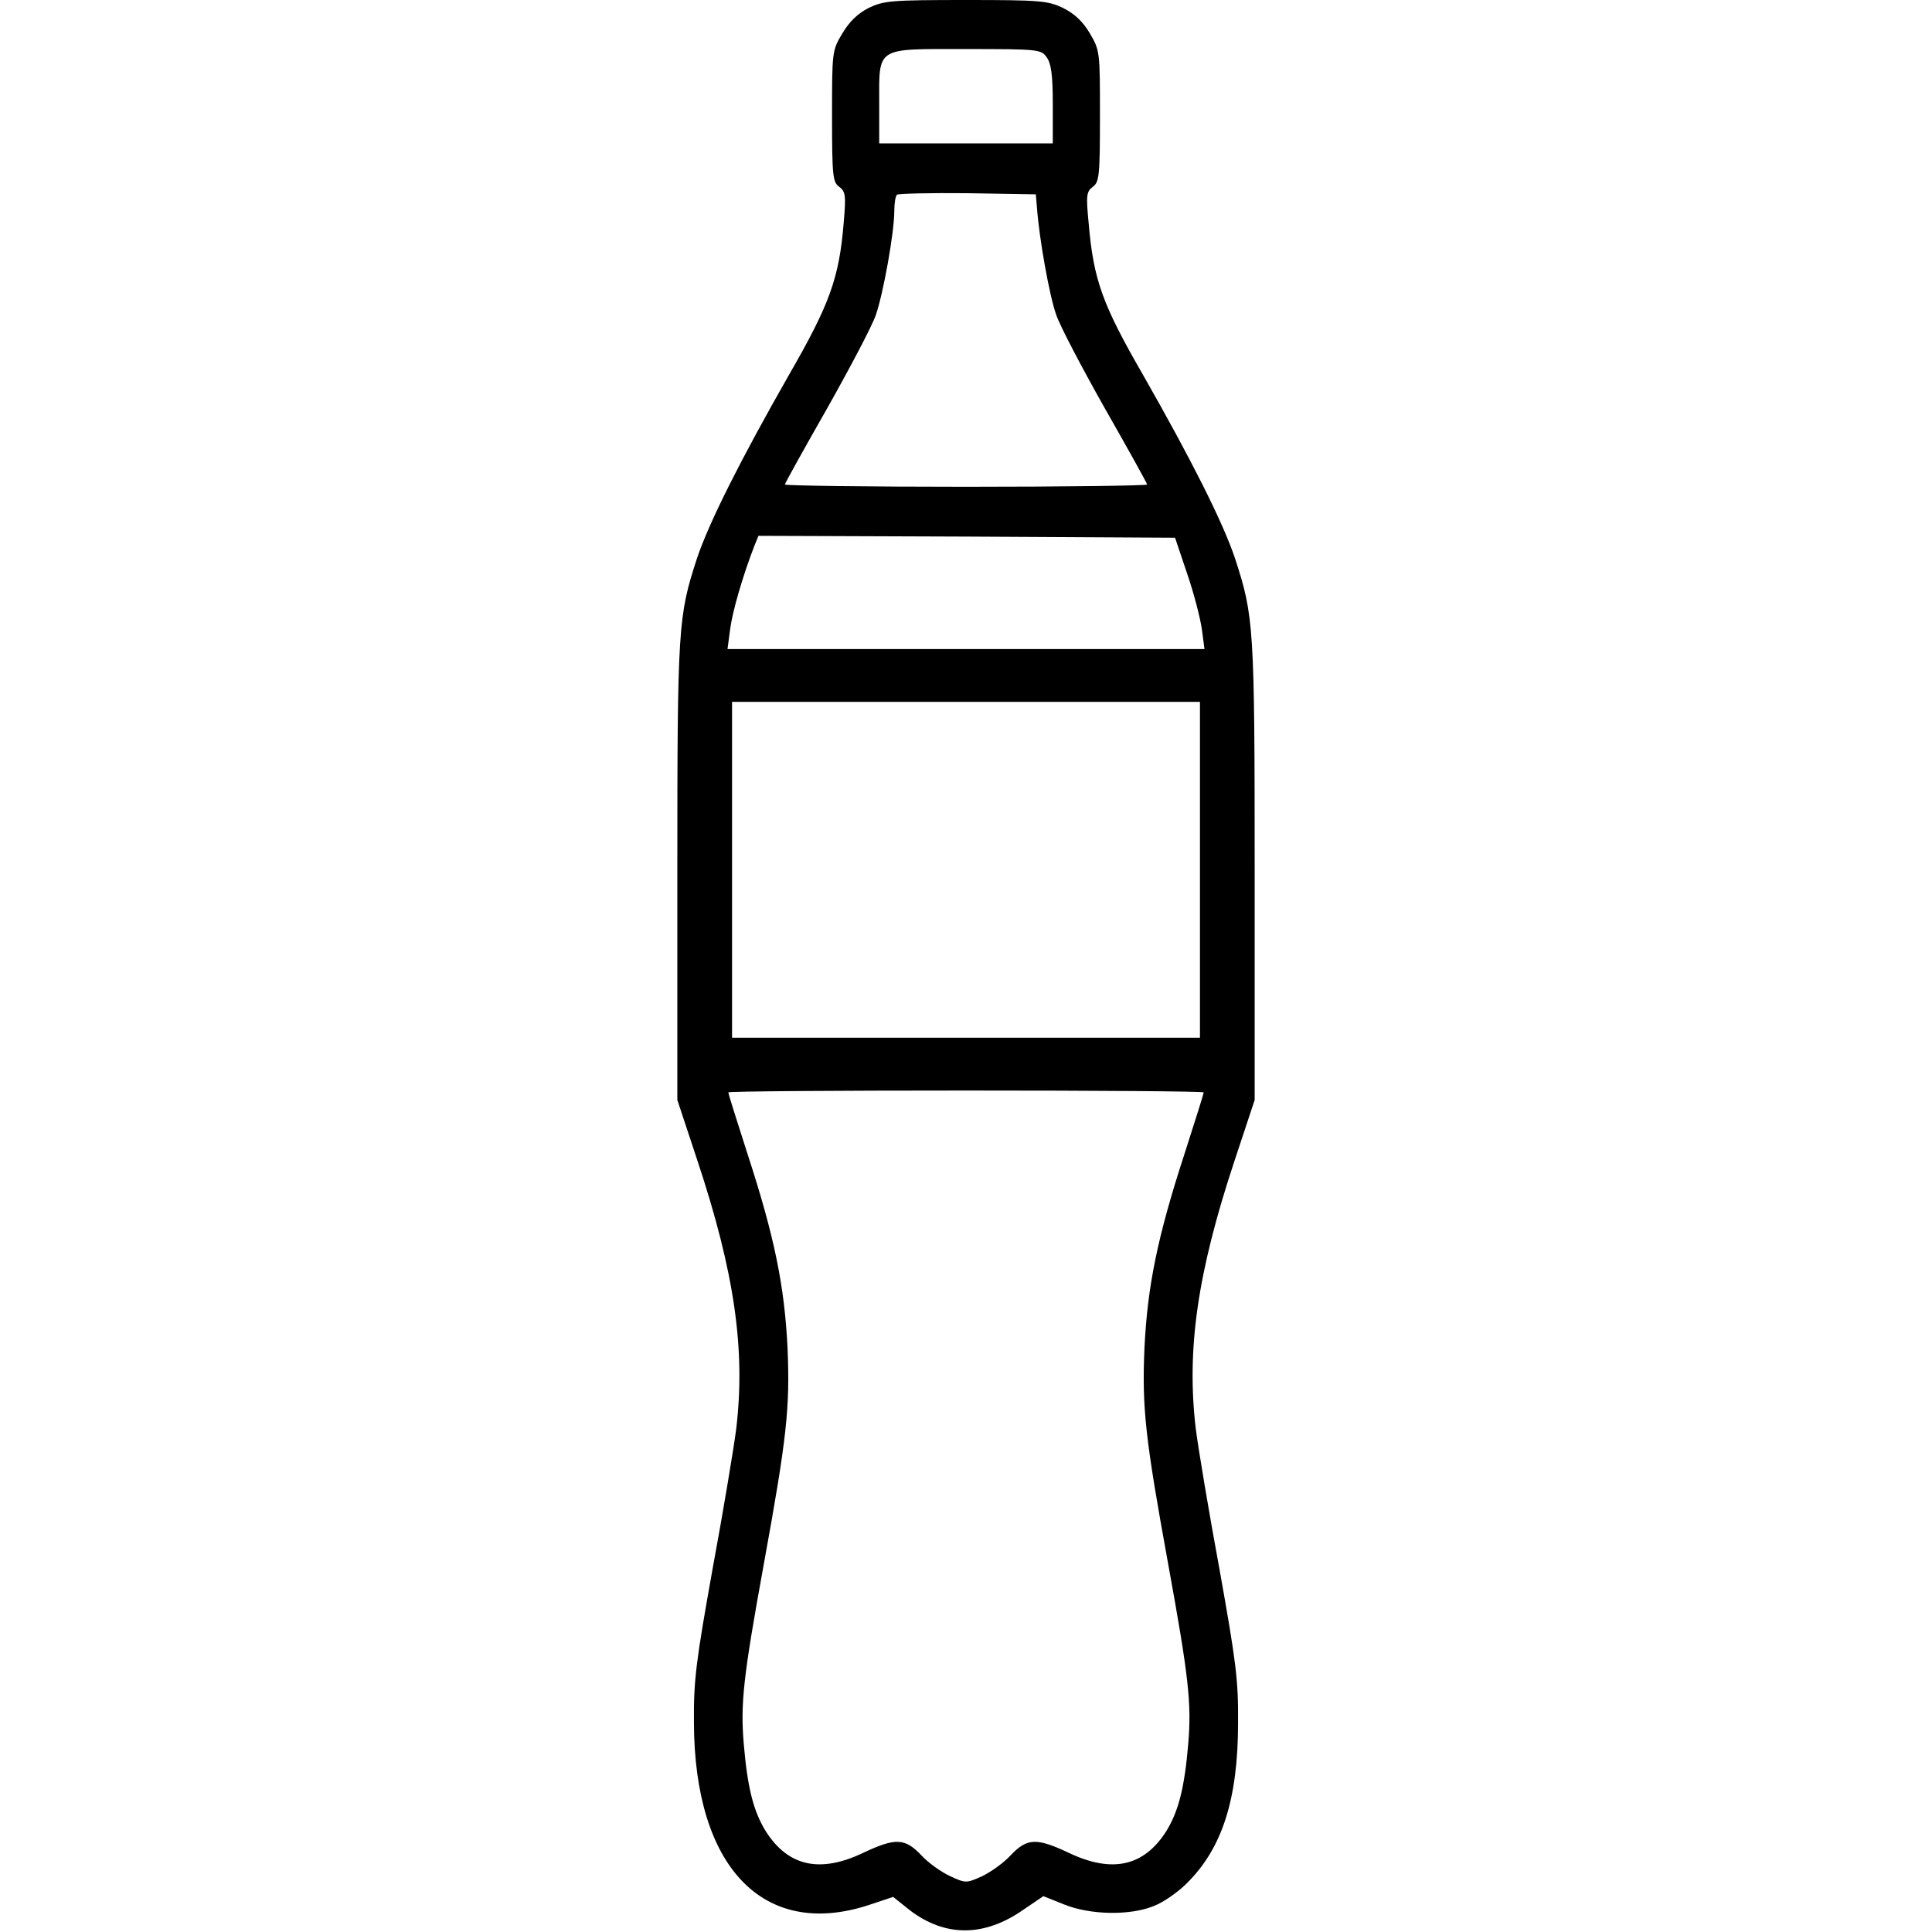 <svg version="1.0" xmlns="http://www.w3.org/2000/svg" width="682.667" height="682.667" viewBox="0 0 512 512">
<path d="M230.2 2.1c-2.9 1.5-5.1 3.6-7 6.8-2.7 4.5-2.7 4.9-2.7 21.9 0 15.9.2 17.5 1.9 18.7 1.7 1.3 1.8 2.3 1.2 9.4-1.2 14.8-3.7 21.7-14.6 40.6-12.6 22.1-21.1 38.9-24.3 48.5-5 15.3-5.2 18.1-5.2 83v60.5l5.3 16c9.9 29.8 12.8 50.2 10.3 71.2-.7 5.4-3.5 22.2-6.3 37.3-4.3 24.1-5 29.1-4.9 40.5.1 38.3 18.4 57.4 46.2 48.4l6.6-2.2 4.5 3.6c9.4 7.1 19.7 7 30-.2l5.3-3.6 5.5 2.2c6.9 2.8 17.5 3 23.8.4 2.4-.9 6.3-3.6 8.6-5.9 9.5-9.3 13.7-22.4 13.7-42.7.1-11.4-.6-16.4-4.9-40.5-2.8-15.1-5.6-31.9-6.3-37.3-2.5-21 .4-41.4 10.3-71.2l5.3-16V231c0-64.9-.2-67.7-5.2-83-3.2-9.6-11.7-26.4-24.3-48.5-10.9-18.9-13.2-25.3-14.5-40.4-.7-7.3-.6-8.3 1.1-9.6 1.7-1.2 1.9-2.9 1.9-18.7 0-17.1 0-17.4-2.7-22-1.9-3.2-4.1-5.2-7.1-6.7-4-1.9-6-2.1-25.8-2.1s-21.7.2-25.7 2.1zm47.2 13.1c1.2 1.7 1.6 4.8 1.6 12.5V38h-46V27.7c0-15.5-1.2-14.7 23-14.7 19.4 0 19.9.1 21.4 2.2zM274.8 55c.6 8.2 3.3 23.4 5.1 28.4 1 3 6.9 14.2 13 25 6.1 10.7 11.1 19.7 11.1 20 0 .3-21.6.6-48 .6s-48-.3-48-.6 5-9.3 11.1-20c6.1-10.8 12-22 13-24.9 2-5.8 4.9-21.9 4.9-27.6 0-2 .3-3.9.7-4.3.4-.3 8.8-.5 18.7-.4l18.1.3.3 3.5zm39.8 97c1.8 5.2 3.5 11.9 3.9 14.7l.7 5.3H192.8l.7-5.3c.6-4.6 3.3-14 6.4-22l1.1-2.7 55.2.2 55.2.3 3.2 9.5zm3.4 78.5V275H194v-89h124v44.5zm1 59c0 .3-2.3 7.6-5.1 16.3-7.2 22.1-9.8 35.1-10.6 51.3-.7 16 .2 24 6.3 57.5 5.4 29.7 6.2 36.7 5.3 47.5-1 11.8-2.6 18-5.9 23.3-5.9 9.2-14.3 11.1-25.8 5.6-8.5-4-11-3.9-15.3.6-1.8 2-5.3 4.5-7.6 5.6-4.2 1.9-4.4 1.9-8.5 0-2.4-1.1-5.9-3.6-7.7-5.6-4.3-4.5-6.8-4.6-15.3-.6-11.5 5.5-19.9 3.6-25.8-5.6-3.3-5.3-4.9-11.5-5.9-23.3-.9-10.8-.1-17.8 5.3-47.5 6.1-33.5 7-41.5 6.3-57.5-.8-16.2-3.4-29.2-10.6-51.3-2.8-8.7-5.1-16-5.1-16.3 0-.3 28.4-.5 63-.5 34.7 0 63 .2 63 .5z"/>
</svg>